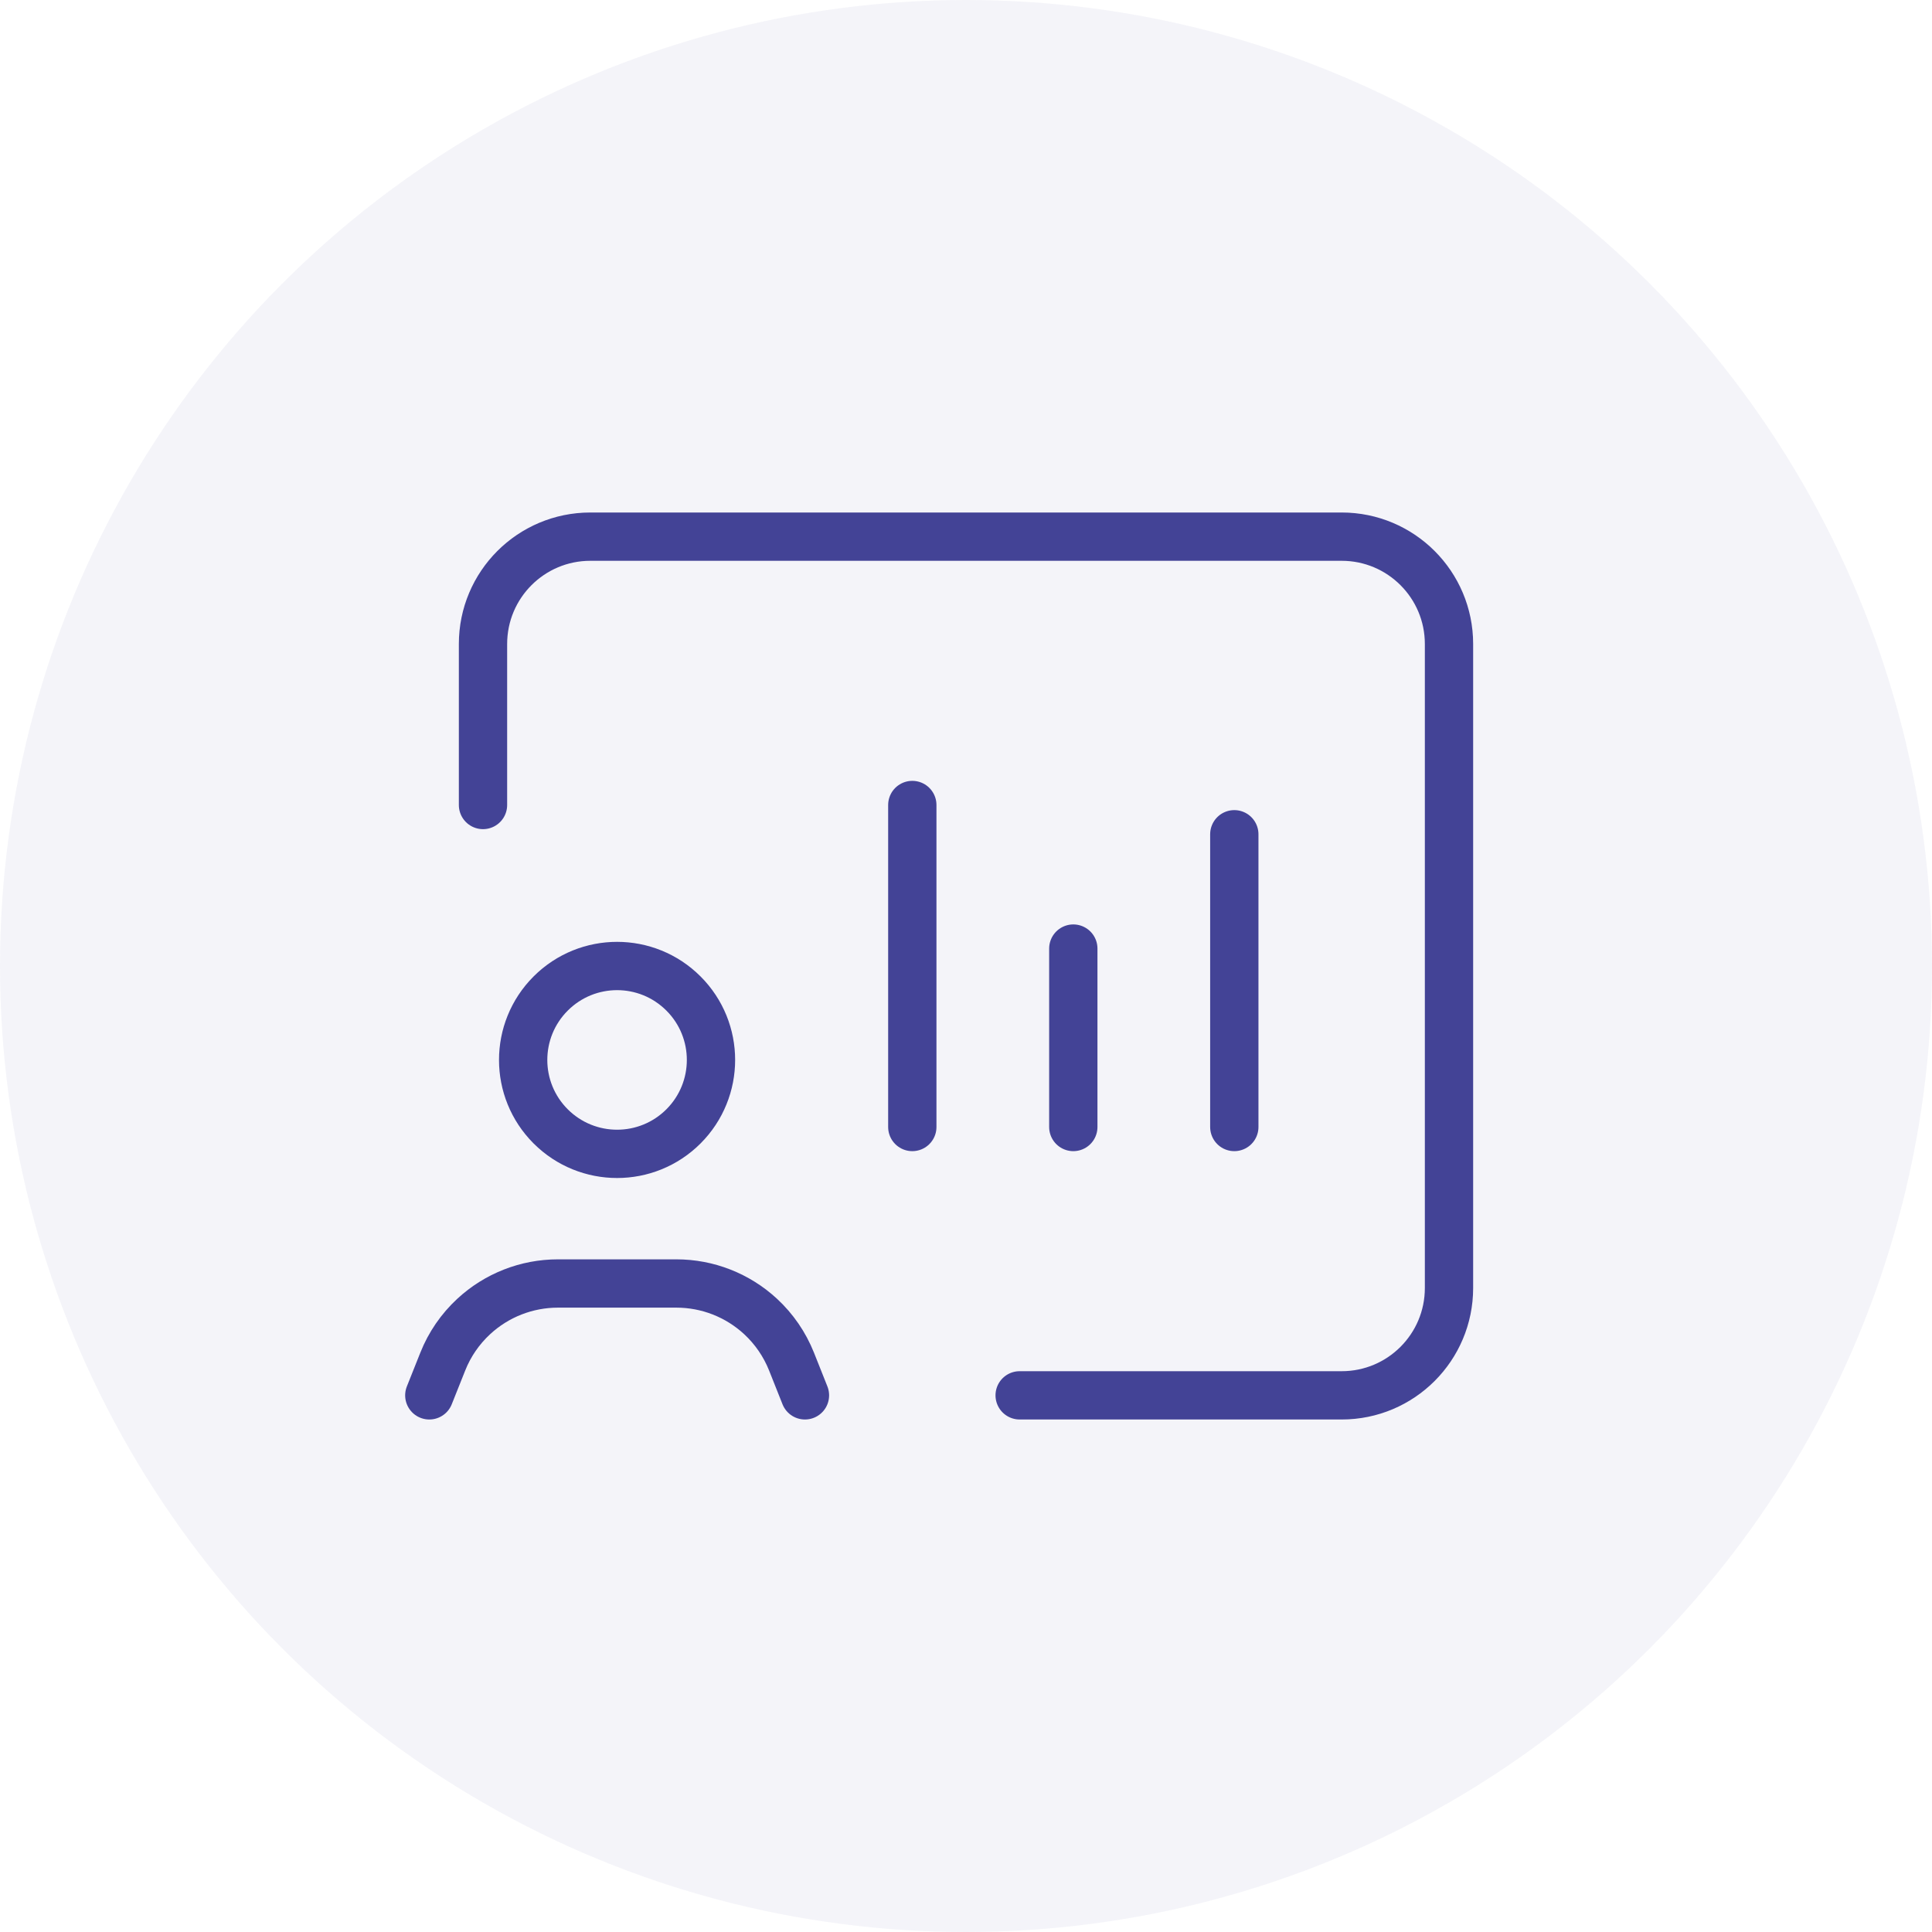 <svg width="48" height="48" viewBox="0 0 48 48" fill="none" xmlns="http://www.w3.org/2000/svg">
<circle opacity="0.06" cx="24" cy="24" r="24" fill="#434396"/>
<path d="M12 20V16C12 14.527 13.193 13.333 14.667 13.333H33.333C34.807 13.333 36 14.527 36 16V32C36 33.473 34.807 34.667 33.333 34.667H25.333" stroke="#434396" stroke-width="1.2" stroke-linecap="round" stroke-linejoin="round"/>
<path d="M19.999 34.667L19.665 33.827C19.495 33.401 19.233 33.019 18.897 32.708C18.327 32.18 17.579 31.888 16.805 31.888H13.861C13.085 31.888 12.338 32.181 11.769 32.708C11.433 33.019 11.17 33.401 11.001 33.827L10.666 34.667" stroke="#434396" stroke-width="1.2" stroke-linecap="round" stroke-linejoin="round"/>
<path d="M16.981 24.684C17.892 25.595 17.892 27.072 16.981 27.984C16.07 28.895 14.593 28.895 13.681 27.984C12.77 27.073 12.77 25.596 13.681 24.684C14.593 23.772 16.07 23.772 16.981 24.684Z" stroke="#434396" stroke-width="1.2" stroke-linecap="round" stroke-linejoin="round"/>
<path d="M22.666 28V20" stroke="#434396" stroke-width="1.2" stroke-linecap="round" stroke-linejoin="round"/>
<path d="M26.666 28V23.567" stroke="#434396" stroke-width="1.2" stroke-linecap="round" stroke-linejoin="round"/>
<path d="M30.666 28V20.727" stroke="#434396" stroke-width="1.2" stroke-linecap="round" stroke-linejoin="round"/>
</svg>
